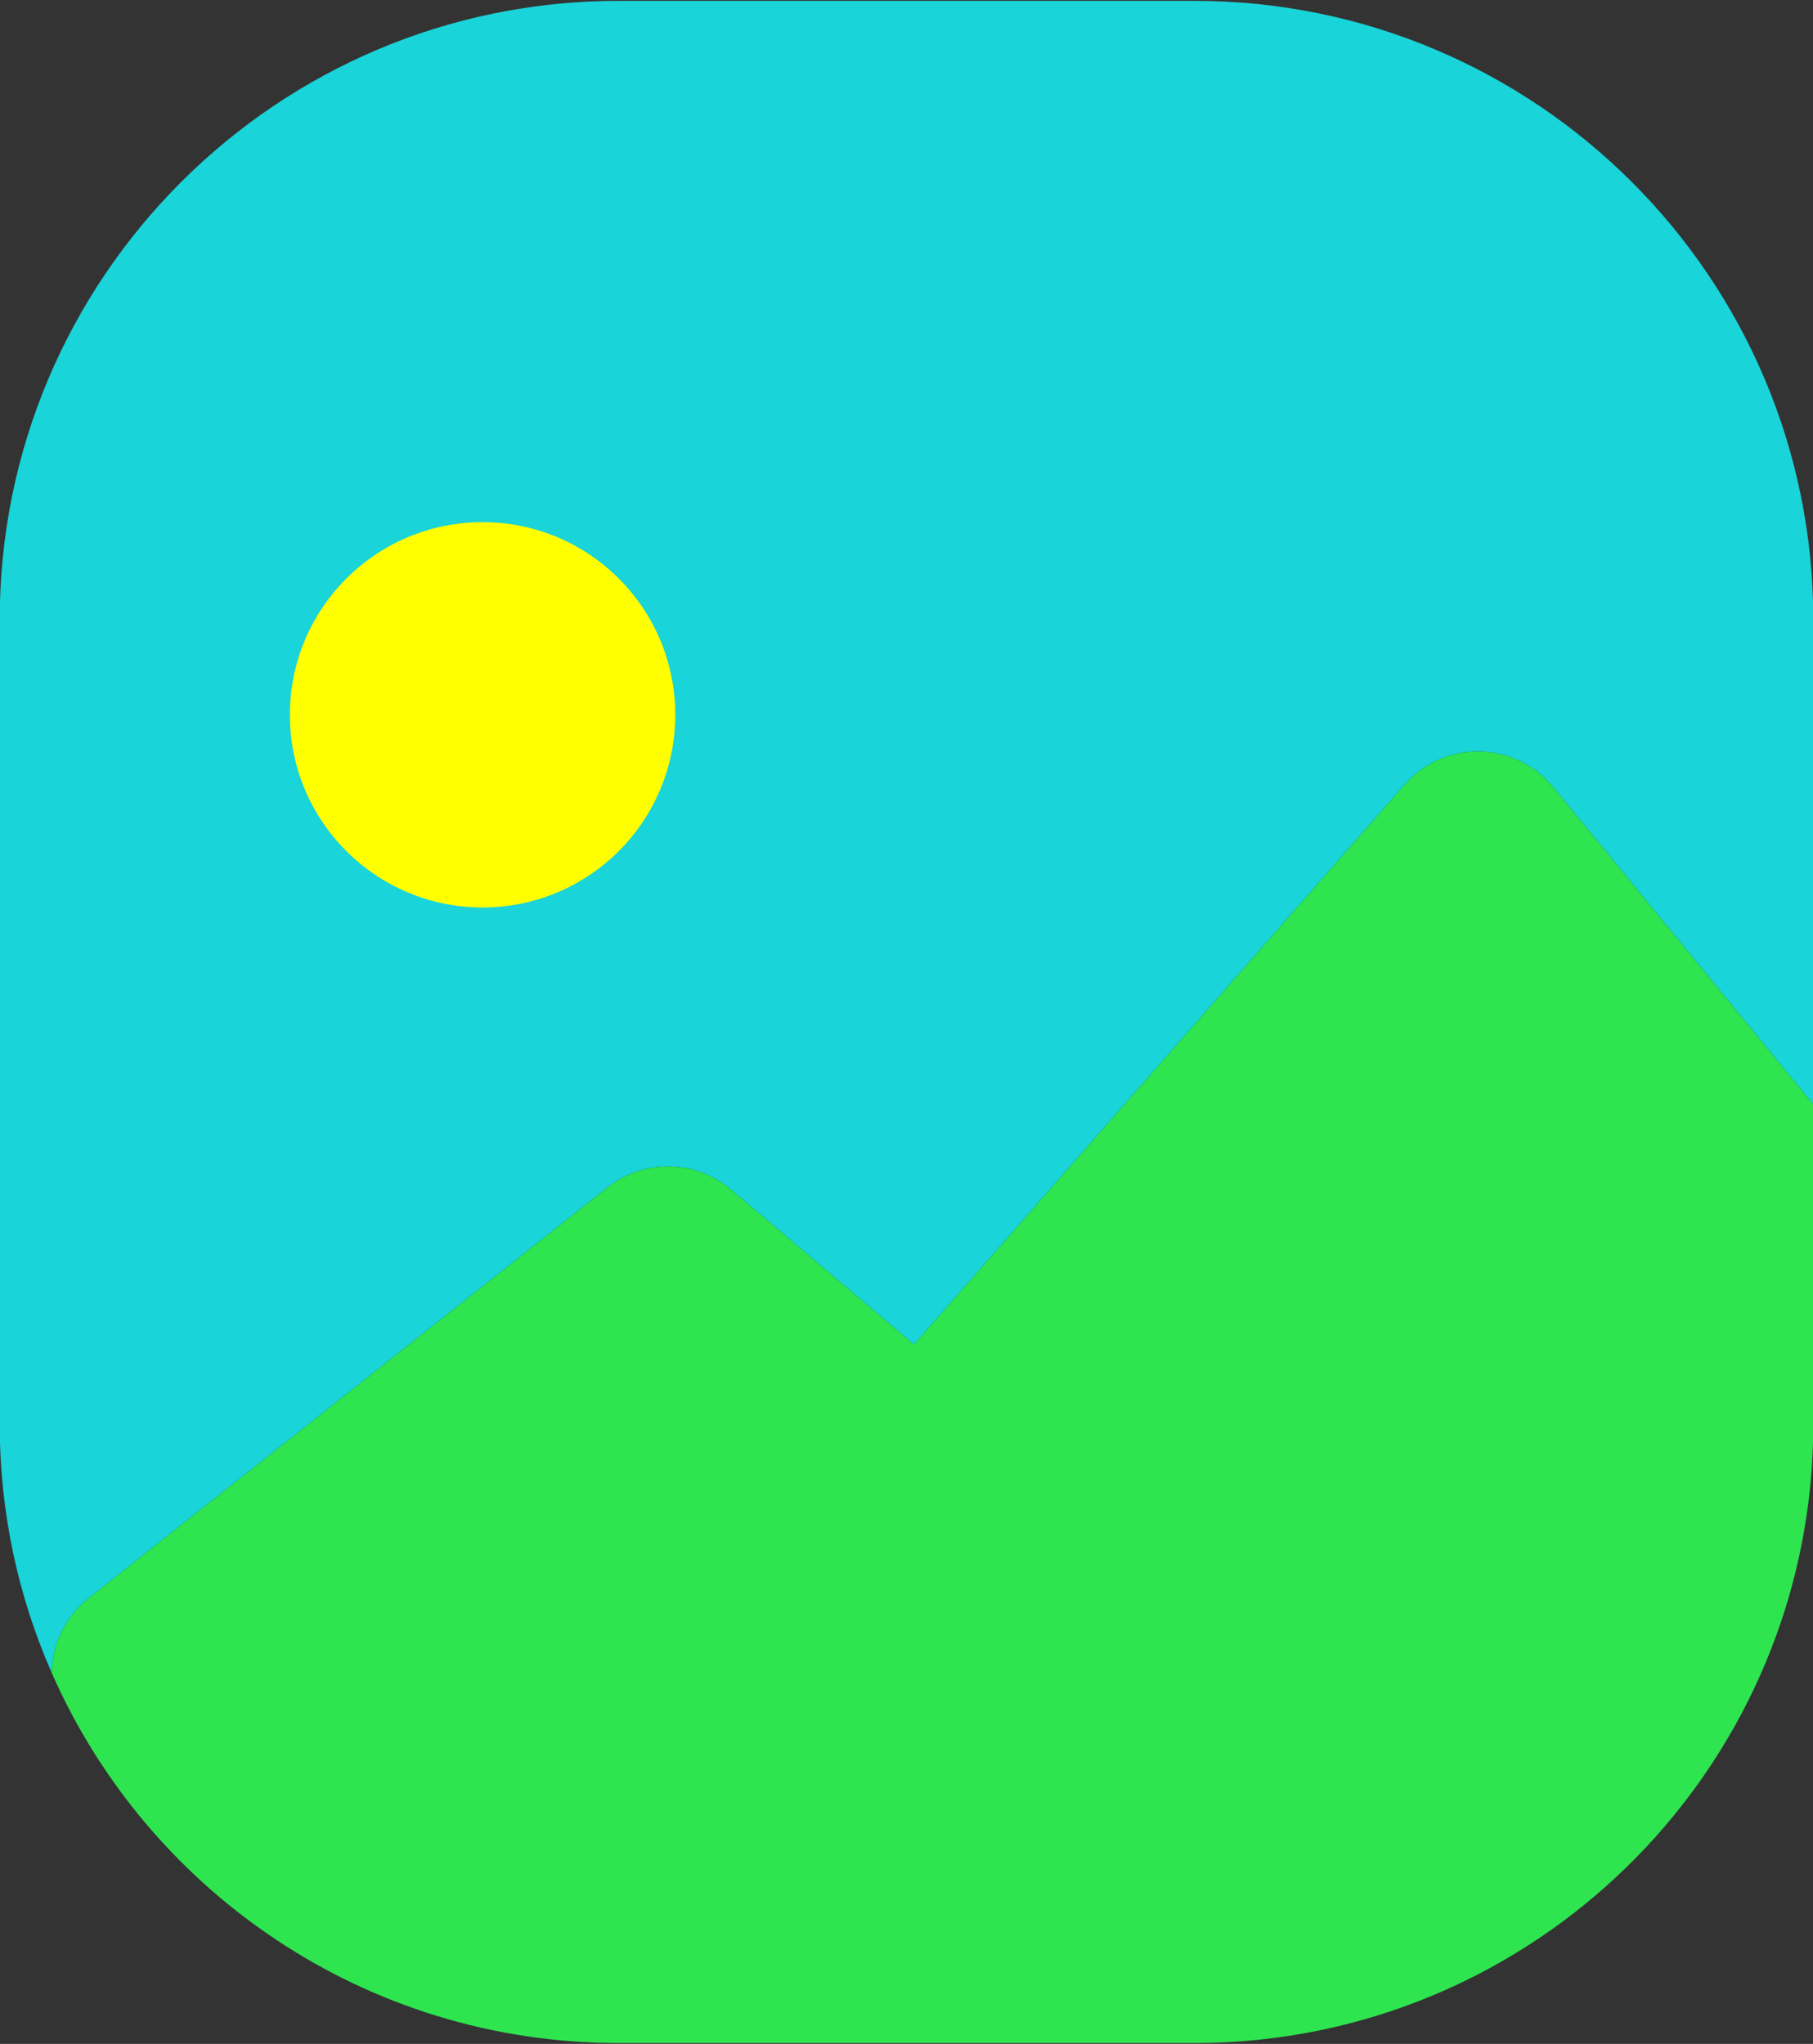 <?xml version="1.0" encoding="UTF-8"?>
<svg id="Capa_1" data-name="Capa 1" xmlns="http://www.w3.org/2000/svg" viewBox="0 0 799.74 901.74">
  <rect x="0" y="0" width="799.74" height="901.74" fill="#333333" stroke="none"/>
  <defs>
    <style>
      .cls-1 {
        fill: #19d4d8;
      }

      .cls-2 {
        fill: #ff0;
      }

      .cls-3 {
        fill: #2ee550;
      }
    </style>
  </defs>
  <path class="cls-1" d="M799.87,273.44v213.86l-114.73-140.01c-16.83-20.53-48.06-21.05-65.55-1.08l-216.41,247-80.77-68.41c-15.62-13.22-38.39-13.6-54.44-.9l-228.88,181.22c-10.08,7.98-16.05,20.04-16.29,32.89C8.06,704.44-.13,667.33-.13,628.3v-354.86C-.13,122.63,122.13.37,272.94.37h253.86c150.81,0,273.07,122.26,273.07,273.07Z"/>
  <circle class="cls-2" cx="212.87" cy="315.37" r="85"/>
  <path class="cls-3" d="M799.87,487.3v141c0,140.31-105.83,255.91-242.01,271.32-10.2,1.16-20.56,1.75-31.06,1.75h-253.86c-111.79,0-207.89-67.17-250.14-163.36.24-12.85,6.21-24.91,16.29-32.89l228.88-181.22c16.05-12.7,38.82-12.32,54.44.9l80.77,68.41,216.41-247c17.49-19.97,48.72-19.45,65.55,1.08l114.73,140.01Z"/>
</svg>